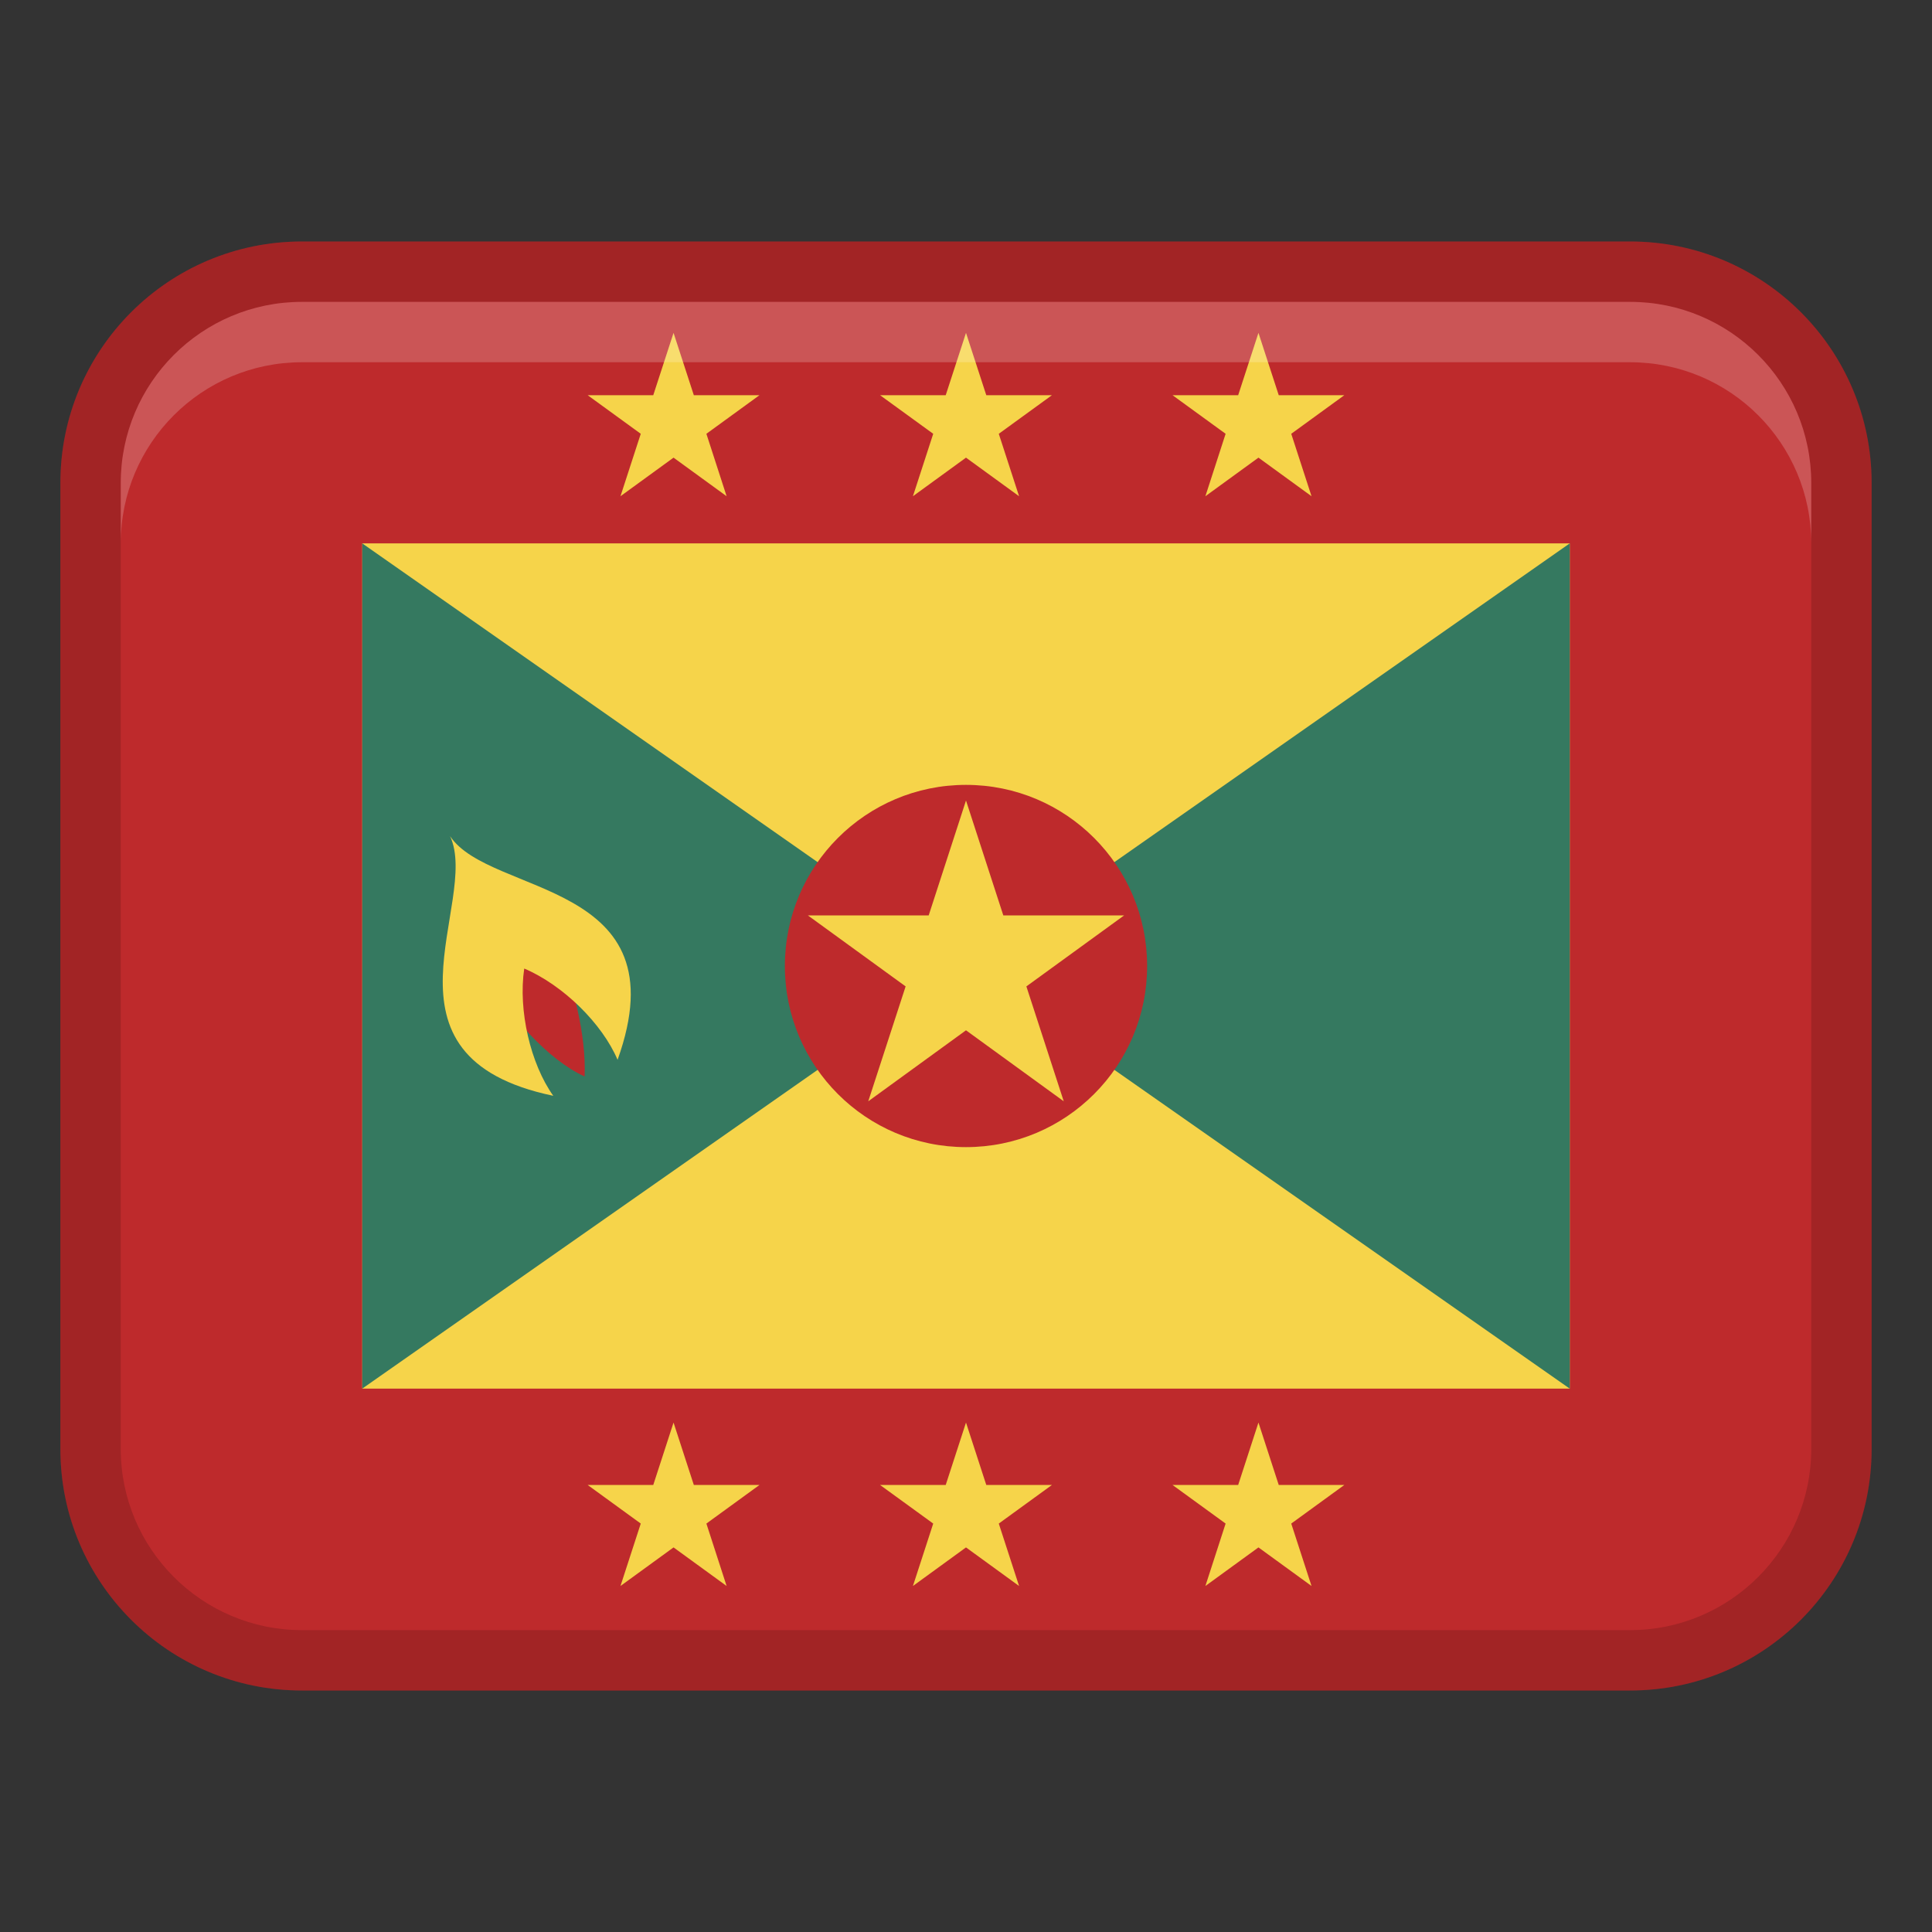 <svg width="32" height="32" viewBox="0 0 32 32" fill="none" xmlns="http://www.w3.org/2000/svg">
<rect x="0" y="0" width="32" height="32" fill="#333333" stroke="none"/>
<path d="M27 4H5C2.791 4 1 5.791 1 8V24C1 26.209 2.791 28 5 28H27C29.209 28 31 26.209 31 24V8C31 5.791 29.209 4 27 4Z" fill="#BE2A2C"/>
<path opacity="0.15" d="M27 4H5C2.791 4 1 5.791 1 8V24C1 26.209 2.791 28 5 28H27C29.209 28 31 26.209 31 24V8C31 5.791 29.209 4 27 4ZM30 24C30 25.654 28.654 27 27 27H5C3.346 27 2 25.654 2 24V8C2 6.346 3.346 5 5 5H27C28.654 5 30 6.346 30 8V24Z" fill="black"/>
<path d="M6 9H26V23H6V9Z" fill="#F6D44A"/>
<path d="M6 9L16 16L6 23V9Z" fill="#357960"/>
<path d="M26 9L16 16L26 23V9Z" fill="#357960"/>
<path d="M16 19C17.657 19 19 17.657 19 16C19 14.343 17.657 13 16 13C14.343 13 13 14.343 13 16C13 17.657 14.343 19 16 19Z" fill="#BE2A2C"/>
<path d="M17 16.338L18.619 15.162H16.618L16 13.259L15.382 15.162H13.381L15 16.338L14.381 18.241L16 17.065L17.619 18.241L17 16.338Z" fill="#F6D44A"/>
<path d="M16.543 7.185L17.423 6.546H16.336L16 5.513L15.664 6.546H14.577L15.457 7.185L15.121 8.219L16 7.58L16.879 8.219L16.543 7.185Z" fill="#F6D44A"/>
<path d="M11.7 7.185L12.579 6.546H11.492L11.156 5.513L10.82 6.546H9.734L10.613 7.185L10.277 8.219L11.156 7.58L12.035 8.219L11.7 7.185Z" fill="#F6D44A"/>
<path d="M20.3 7.185L19.421 6.546H20.508L20.844 5.513L21.18 6.546H22.266L21.387 7.185L21.723 8.219L20.844 7.58L19.965 8.219L20.3 7.185Z" fill="#F6D44A"/>
<path d="M16.543 25.235L17.423 24.596H16.336L16 23.562L15.664 24.596H14.577L15.457 25.235L15.121 26.269L16 25.63L16.879 26.269L16.543 25.235Z" fill="#F6D44A"/>
<path d="M11.7 25.235L12.579 24.596H11.492L11.156 23.562L10.82 24.596H9.734L10.613 25.235L10.277 26.269L11.156 25.63L12.035 26.269L11.7 25.235Z" fill="#F6D44A"/>
<path d="M20.3 25.235L19.421 24.596H20.508L20.844 23.562L21.18 24.596H22.266L21.387 25.235L21.723 26.269L20.844 25.63L19.965 26.269L20.3 25.235Z" fill="#F6D44A"/>
<path d="M8.065 16.131C8.405 16.809 9.081 17.557 9.683 17.83C9.712 17.152 9.496 16.275 9.187 15.573L8.065 16.131Z" fill="#BE2A2C"/>
<path d="M7.455 13.85C7.961 14.941 6.058 17.503 9.164 18.15C8.787 17.621 8.58 16.736 8.683 16.042C9.328 16.317 9.975 16.955 10.229 17.554C11.3 14.568 8.121 14.851 7.455 13.85Z" fill="#F6D44A"/>
<path opacity="0.2" d="M27 5H5C3.343 5 2 6.343 2 8V9C2 7.343 3.343 6 5 6H27C28.657 6 30 7.343 30 9V8C30 6.343 28.657 5 27 5Z" fill="white"/>
</svg>
